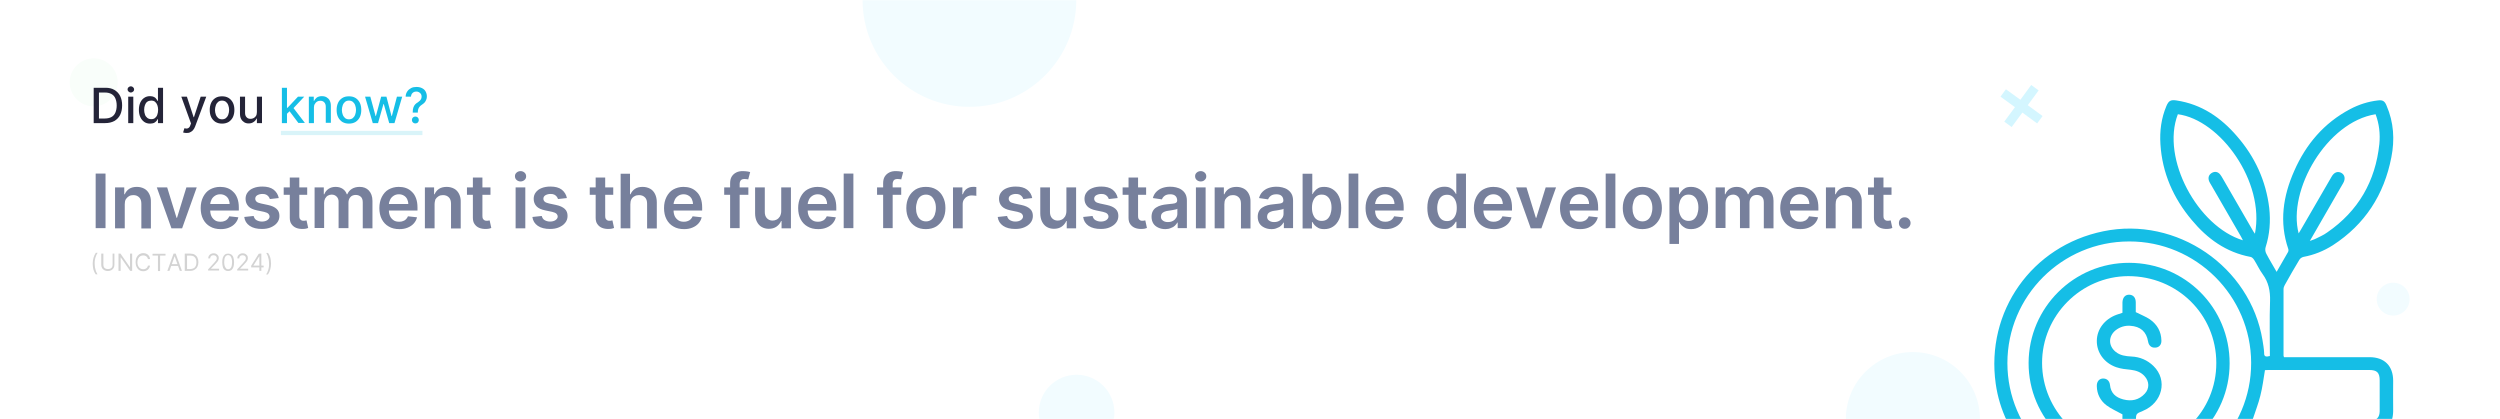 <svg width="1521" height="255" viewBox="0 0 1521 255" fill="none" xmlns="http://www.w3.org/2000/svg">
<rect x="0" y="0" width="1521" height="255" fill="#333333" stroke="none"/>
<g clip-path="url(#clip0_1_3)">
<path d="M1521 0H0V255H1521V0Z" fill="white"/>
<mask id="mask0_1_3" style="mask-type:luminance" maskUnits="userSpaceOnUse" x="0" y="0" width="1521" height="255">
<path d="M1521 0H0V255H1521V0Z" fill="white"/>
</mask>
<g mask="url(#mask0_1_3)">
<path d="M589.8 65C625.7 65 654.8 35.9 654.8 0H524.8C524.8 35.9 553.9 65 589.8 65Z" fill="#F2FCFF"/>
</g>
<mask id="mask1_1_3" style="mask-type:luminance" maskUnits="userSpaceOnUse" x="0" y="0" width="1521" height="255">
<path d="M1521 0H0V255H1521V0Z" fill="white"/>
</mask>
<g mask="url(#mask1_1_3)">
<path d="M1163.8 214.2C1141.3 214.2 1123 232.5 1123 255H1204.6C1204.6 232.5 1186.3 214.2 1163.8 214.2Z" fill="#F2FCFF"/>
</g>
<mask id="mask2_1_3" style="mask-type:luminance" maskUnits="userSpaceOnUse" x="0" y="0" width="1521" height="255">
<path d="M1521 0H0V255H1521V0Z" fill="white"/>
</mask>
<g mask="url(#mask2_1_3)">
<path d="M57 64.7C65.063 64.7 71.6 58.163 71.6 50.1C71.6 42.037 65.063 35.5 57 35.5C48.937 35.5 42.4 42.037 42.4 50.1C42.4 58.163 48.937 64.7 57 64.7Z" fill="#F9FEFA"/>
</g>
<mask id="mask3_1_3" style="mask-type:luminance" maskUnits="userSpaceOnUse" x="0" y="0" width="1521" height="255">
<path d="M1521 0H0V255H1521V0Z" fill="white"/>
</mask>
<g mask="url(#mask3_1_3)">
<path d="M1242.7 70.6L1233.7 64L1240.3 55L1235.8 51.7L1229.2 60.7L1220.4 54.3L1217.1 58.8L1225.9 65.2L1219.4 74L1223.9 77.3L1230.4 68.5L1239.4 75.1L1242.7 70.6Z" fill="#D4F6FF"/>
</g>
<mask id="mask4_1_3" style="mask-type:luminance" maskUnits="userSpaceOnUse" x="0" y="0" width="1521" height="255">
<path d="M1521 0H0V255H1521V0Z" fill="white"/>
</mask>
<g mask="url(#mask4_1_3)">
<path d="M63.9 74.9H57V53.4H64.2C66.3 53.4 68.1 53.8 69.6 54.7C71.1 55.6 72.3 56.8 73.1 58.4C73.9 60 74.3 61.9 74.3 64.1C74.3 66.3 73.9 68.3 73.1 69.9C72.3 71.5 71.1 72.7 69.6 73.6C67.9 74.5 66.1 74.9 63.9 74.9ZM60.2 72.1H63.7C65.3 72.1 66.7 71.8 67.8 71.2C68.9 70.6 69.7 69.7 70.2 68.5C70.7 67.3 71 65.9 71 64.2C71 62.5 70.7 61.1 70.2 59.9C69.7 58.7 68.9 57.8 67.8 57.2C66.7 56.6 65.4 56.3 63.9 56.3H60.2V72.1Z" fill="#242438"/>
<path d="M79.6 56.3C79.1 56.3 78.6 56.1 78.2 55.7C77.8 55.3 77.6 54.9 77.6 54.4C77.6 53.9 77.8 53.4 78.2 53.1C78.6 52.7 79.1 52.5 79.6 52.5C80.1 52.5 80.6 52.7 81 53.1C81.4 53.5 81.6 53.9 81.6 54.4C81.6 54.9 81.4 55.4 81 55.7C80.6 56.1 80.1 56.3 79.6 56.3ZM78 74.9V58.8H81.1V74.9H78Z" fill="#242438"/>
<path d="M91.3 75.2C90 75.2 88.8 74.9 87.8 74.2C86.8 73.5 86 72.6 85.4 71.3C84.8 70.1 84.5 68.6 84.5 66.8C84.5 65.1 84.8 63.6 85.4 62.3C86 61.1 86.8 60.1 87.8 59.5C88.8 58.8 90 58.5 91.3 58.5C92.3 58.5 93.1 58.7 93.7 59C94.3 59.3 94.8 59.7 95.1 60.2C95.4 60.6 95.7 61 95.9 61.4H96.1V53.4H99.2V74.9H96.1V72.4H96C95.8 72.7 95.5 73.1 95.2 73.6C94.8 74 94.4 74.4 93.7 74.8C93.1 75 92.3 75.2 91.3 75.2ZM92 72.5C92.9 72.5 93.7 72.3 94.3 71.8C94.9 71.3 95.4 70.7 95.7 69.8C96 68.9 96.2 68 96.2 66.8C96.2 65.7 96 64.7 95.7 63.9C95.4 63.1 94.9 62.4 94.3 61.9C93.7 61.4 92.9 61.2 92 61.2C91.1 61.2 90.3 61.4 89.6 61.9C88.9 62.4 88.5 63.1 88.2 63.9C87.9 64.7 87.7 65.7 87.7 66.8C87.7 67.9 87.9 68.8 88.2 69.7C88.5 70.6 89 71.2 89.6 71.7C90.2 72.2 91.1 72.5 92 72.5Z" fill="#242438"/>
<path d="M113.6 80.9C113.1 80.9 112.7 80.9 112.3 80.8C111.9 80.7 111.6 80.6 111.4 80.6L112.2 78C112.8 78.2 113.3 78.2 113.7 78.2C114.1 78.2 114.5 78 114.9 77.7C115.3 77.4 115.6 76.9 115.8 76.2L116.2 75.1L110.3 58.8H113.7L117.8 71.3H118L122.1 58.8H125.5L118.7 77C118.4 77.8 118 78.5 117.5 79.1C117 79.7 116.5 80.1 115.8 80.4C115.2 80.8 114.5 80.9 113.6 80.9Z" fill="#242438"/>
<path d="M135.1 75.2C133.6 75.2 132.3 74.9 131.1 74.2C130 73.5 129.1 72.5 128.5 71.3C127.9 70.1 127.6 68.6 127.6 66.9C127.6 65.2 127.9 63.8 128.5 62.5C129.1 61.2 130 60.3 131.1 59.6C132.2 58.9 133.5 58.6 135.1 58.6C136.7 58.6 137.9 58.9 139.1 59.6C140.2 60.3 141.1 61.3 141.7 62.5C142.3 63.7 142.6 65.2 142.6 66.9C142.6 68.6 142.3 70 141.7 71.3C141.1 72.5 140.2 73.5 139.1 74.2C137.9 74.9 136.6 75.2 135.1 75.2ZM135.1 72.6C136.1 72.6 136.9 72.3 137.5 71.8C138.1 71.3 138.6 70.6 138.9 69.7C139.2 68.8 139.4 67.9 139.4 66.9C139.4 65.9 139.2 64.9 138.9 64.1C138.6 63.2 138.1 62.5 137.5 62C136.9 61.5 136 61.2 135.1 61.2C134.1 61.2 133.3 61.5 132.7 62C132.1 62.5 131.6 63.2 131.3 64.1C131 65 130.8 65.9 130.8 66.9C130.8 67.9 131 68.9 131.3 69.7C131.6 70.6 132.1 71.2 132.7 71.8C133.3 72.3 134.1 72.6 135.1 72.6Z" fill="#242438"/>
<path d="M156.3 68.2V58.8H159.4V74.9H156.3V72.1H156.1C155.7 73 155.1 73.7 154.3 74.2C153.5 74.8 152.5 75.1 151.3 75.1C150.3 75.1 149.4 74.9 148.6 74.4C147.8 73.9 147.2 73.3 146.7 72.4C146.2 71.5 146 70.4 146 69.1V58.8H149.1V68.7C149.1 69.8 149.4 70.7 150 71.3C150.6 72 151.4 72.3 152.4 72.3C153 72.3 153.6 72.2 154.2 71.9C154.8 71.6 155.3 71.2 155.7 70.6C156.1 70 156.3 69.1 156.3 68.2Z" fill="#242438"/>
<path d="M171.5 74.9V53.4H174.6V74.9H171.5ZM174.4 69.4V65.6H174.9L181.3 58.8H185.1L177.8 66.6H177.3L174.4 69.4ZM181.6 74.9L175.8 67.2L178 65L185.5 74.8H181.6V74.9Z" fill="#15BEE6"/>
<path d="M191 65.3V74.9H187.9V58.8H190.9V61.4H191.1C191.5 60.5 192.1 59.9 192.8 59.3C193.6 58.8 194.6 58.5 195.8 58.5C196.9 58.5 197.9 58.7 198.7 59.2C199.5 59.7 200.2 60.3 200.6 61.2C201.1 62.1 201.3 63.2 201.3 64.5V74.7H198.2V65C198.2 63.8 197.9 62.9 197.3 62.3C196.7 61.6 195.9 61.3 194.8 61.3C194.1 61.3 193.4 61.5 192.9 61.8C192.4 62.1 191.9 62.6 191.6 63.2C191.2 63.7 191 64.5 191 65.3Z" fill="#15BEE6"/>
<path d="M212.3 75.2C210.8 75.2 209.5 74.9 208.3 74.2C207.2 73.5 206.3 72.5 205.7 71.3C205.1 70.1 204.8 68.6 204.8 66.9C204.8 65.2 205.1 63.8 205.7 62.5C206.3 61.2 207.2 60.3 208.3 59.6C209.4 58.9 210.7 58.6 212.3 58.6C213.9 58.6 215.1 58.9 216.3 59.6C217.4 60.3 218.3 61.3 218.9 62.5C219.5 63.7 219.8 65.2 219.8 66.9C219.8 68.6 219.5 70 218.9 71.3C218.3 72.5 217.4 73.5 216.3 74.2C215.1 74.9 213.8 75.2 212.3 75.2ZM212.3 72.6C213.3 72.6 214.1 72.3 214.7 71.8C215.3 71.3 215.8 70.6 216.1 69.7C216.4 68.8 216.6 67.9 216.6 66.9C216.6 65.9 216.4 64.9 216.1 64.1C215.8 63.2 215.3 62.5 214.7 62C214.1 61.5 213.2 61.2 212.3 61.2C211.3 61.2 210.5 61.5 209.9 62C209.3 62.5 208.8 63.2 208.5 64.1C208.2 65 208 65.9 208 66.9C208 67.9 208.2 68.9 208.5 69.7C208.8 70.6 209.3 71.2 209.9 71.8C210.5 72.3 211.3 72.6 212.3 72.6Z" fill="#15BEE6"/>
<path d="M226.8 74.9L222.1 58.8H225.3L228.5 70.6H228.7L231.9 58.8H235.1L238.2 70.6H238.4L241.5 58.8H244.7L240 74.9H236.8L233.5 63.3H233.3L230 74.9H226.8Z" fill="#15BEE6"/>
<path d="M251.1 68.5C251.1 67.2 251.2 66.2 251.5 65.4C251.8 64.6 252.1 64 252.6 63.5C253.1 63 253.6 62.6 254.3 62.2C254.7 61.9 255.1 61.6 255.4 61.3C255.7 61 256 60.6 256.2 60.2C256.4 59.8 256.5 59.3 256.5 58.8C256.5 58.2 256.4 57.6 256.1 57.2C255.8 56.7 255.4 56.4 254.9 56.1C254.4 55.8 253.9 55.7 253.3 55.7C252.8 55.7 252.2 55.8 251.8 56C251.4 56.2 250.9 56.6 250.6 57C250.3 57.4 250.1 58.1 250 58.8H246.8C246.8 57.5 247.2 56.5 247.8 55.6C248.4 54.7 249.2 54.1 250.1 53.6C251 53.1 252.1 52.9 253.3 52.9C254.6 52.9 255.7 53.1 256.7 53.6C257.7 54.1 258.4 54.7 258.9 55.6C259.4 56.5 259.7 57.5 259.7 58.6C259.7 59.4 259.6 60.1 259.3 60.7C259.1 61.3 258.7 61.9 258.3 62.4C257.8 62.9 257.3 63.3 256.7 63.7C256.1 64.1 255.6 64.5 255.3 64.9C254.9 65.3 254.7 65.8 254.5 66.3C254.3 66.8 254.2 67.5 254.2 68.3V68.5H251.1ZM252.7 75.1C252.1 75.1 251.6 74.9 251.2 74.5C250.8 74.1 250.6 73.6 250.6 73C250.6 72.4 250.8 71.9 251.2 71.5C251.6 71.1 252.1 70.9 252.7 70.9C253.3 70.9 253.8 71.1 254.2 71.5C254.6 71.9 254.8 72.4 254.8 73C254.8 73.4 254.7 73.7 254.5 74.1C254.3 74.4 254.1 74.7 253.7 74.9C253.4 75 253 75.1 252.7 75.1Z" fill="#15BEE6"/>
</g>
<mask id="mask5_1_3" style="mask-type:luminance" maskUnits="userSpaceOnUse" x="0" y="0" width="1521" height="255">
<path d="M1521 0H0V255H1521V0Z" fill="white"/>
</mask>
<g mask="url(#mask5_1_3)">
<path d="M257 79.6H170.9V82.2H257V79.6Z" fill="#D9F4F9"/>
</g>
<mask id="mask6_1_3" style="mask-type:luminance" maskUnits="userSpaceOnUse" x="0" y="0" width="1521" height="255">
<path d="M1521 0H0V255H1521V0Z" fill="white"/>
</mask>
<g mask="url(#mask6_1_3)">
<path d="M64.2 105.6V138.8H58.2V105.6H64.2Z" fill="#77809C"/>
<path d="M75.9 124.3V138.9H70V114H75.6V118.2H75.9C76.5 116.8 77.4 115.7 78.6 114.9C79.8 114.1 81.4 113.7 83.3 113.7C85 113.7 86.5 114.1 87.8 114.8C89.1 115.5 90.1 116.6 90.8 118C91.5 119.4 91.9 121.1 91.8 123.1V139H86V124C86 122.3 85.6 121 84.7 120.1C83.8 119.2 82.7 118.7 81.1 118.7C80.1 118.7 79.2 118.9 78.4 119.4C77.6 119.9 77 120.5 76.5 121.3C76.1 122 75.9 123.1 75.9 124.3Z" fill="#77809C"/>
<path d="M119.7 114L110.8 138.9H104.3L95.4 114H101.7L107.4 132.5H107.7L113.4 114H119.7Z" fill="#77809C"/>
<path d="M134.3 139.4C131.8 139.4 129.6 138.9 127.8 137.8C126 136.8 124.6 135.3 123.6 133.4C122.6 131.5 122.1 129.2 122.1 126.6C122.1 124 122.6 121.8 123.6 119.8C124.6 117.9 125.9 116.3 127.7 115.3C129.5 114.3 131.5 113.7 133.9 113.7C135.4 113.7 136.9 113.9 138.3 114.4C139.7 114.9 140.9 115.7 141.9 116.7C143 117.7 143.8 119 144.4 120.6C145 122.2 145.3 124.1 145.3 126.3V128.1H124.9V124.1H139.7C139.7 123 139.4 122 139 121.1C138.5 120.2 137.9 119.5 137 119C136.2 118.5 135.2 118.2 134 118.2C132.8 118.2 131.7 118.5 130.8 119.1C129.9 119.7 129.2 120.4 128.7 121.4C128.2 122.4 127.9 123.4 127.9 124.5V128C127.9 129.4 128.2 130.7 128.7 131.7C129.2 132.7 130 133.5 130.9 134.1C131.8 134.7 133 134.9 134.2 134.9C135.1 134.9 135.8 134.8 136.5 134.5C137.2 134.3 137.8 133.9 138.3 133.4C138.8 132.9 139.2 132.3 139.5 131.6L145 132.2C144.7 133.6 144 134.9 143 136C142 137.1 140.8 137.9 139.3 138.5C137.9 139.1 136.2 139.4 134.3 139.4Z" fill="#77809C"/>
<path d="M169.6 120.5L164.2 121.1C164 120.6 163.8 120.1 163.4 119.6C163 119.1 162.5 118.7 161.9 118.4C161.3 118.1 160.5 118 159.6 118C158.4 118 157.4 118.3 156.5 118.8C155.7 119.3 155.3 120 155.3 120.9C155.3 121.6 155.6 122.2 156.1 122.7C156.6 123.2 157.6 123.5 158.8 123.8L163 124.7C165.4 125.2 167.1 126 168.3 127.1C169.5 128.2 170 129.6 170 131.4C170 133 169.5 134.4 168.6 135.5C167.7 136.7 166.4 137.6 164.8 138.3C163.2 139 161.4 139.3 159.3 139.3C156.3 139.3 153.8 138.7 151.9 137.4C150 136.1 148.9 134.3 148.6 132L154.3 131.4C154.6 132.5 155.1 133.4 156 133.9C156.9 134.4 157.9 134.8 159.3 134.8C160.7 134.8 161.8 134.5 162.7 133.9C163.5 133.3 164 132.6 164 131.8C164 131.1 163.7 130.5 163.2 130C162.7 129.5 161.8 129.2 160.7 128.9L156.4 128C154 127.5 152.2 126.7 151.1 125.5C150 124.3 149.4 122.8 149.4 121C149.4 119.5 149.8 118.1 150.7 117C151.5 115.9 152.7 115 154.3 114.4C155.8 113.8 157.6 113.5 159.6 113.5C162.5 113.5 164.8 114.1 166.5 115.4C168.1 116.7 169.2 118.4 169.6 120.5Z" fill="#77809C"/>
<path d="M186.9 114V118.5H172.6V114H186.9ZM176.2 108H182.1V131.4C182.1 132.2 182.2 132.8 182.5 133.2C182.7 133.6 183.1 133.9 183.5 134.1C183.9 134.3 184.3 134.3 184.8 134.3C185.2 134.3 185.5 134.3 185.8 134.2C186.1 134.1 186.3 134.1 186.5 134.1L187.5 138.7C187.2 138.8 186.7 138.9 186.2 139.1C185.6 139.2 184.9 139.3 184.1 139.3C182.6 139.3 181.3 139.1 180.1 138.6C178.9 138.1 178 137.3 177.3 136.3C176.6 135.3 176.3 134 176.3 132.4V108H176.2Z" fill="#77809C"/>
<path d="M191.4 138.9V114H197V118.2H197.3C197.8 116.8 198.7 115.7 199.9 114.9C201.1 114.1 202.5 113.7 204.2 113.7C205.9 113.7 207.3 114.1 208.5 114.9C209.7 115.7 210.5 116.8 211 118.2H211.3C211.9 116.8 212.8 115.7 214.1 114.9C215.4 114.1 217 113.7 218.8 113.7C221.1 113.7 223 114.4 224.4 115.9C225.8 117.4 226.6 119.5 226.6 122.2V138.9H220.7V123.1C220.7 121.6 220.3 120.4 219.5 119.7C218.7 119 217.7 118.6 216.5 118.6C215.1 118.6 214 119 213.2 119.9C212.4 120.8 212 121.9 212 123.3V138.8H206V122.7C206 121.4 205.6 120.4 204.8 119.6C204 118.8 203 118.4 201.8 118.4C201 118.4 200.2 118.6 199.5 119C198.8 119.4 198.3 120 197.8 120.8C197.4 121.6 197.2 122.5 197.2 123.5V138.7H191.4V138.9Z" fill="#77809C"/>
<path d="M243 139.4C240.5 139.4 238.3 138.9 236.5 137.8C234.7 136.8 233.3 135.3 232.3 133.4C231.3 131.5 230.8 129.2 230.8 126.6C230.8 124 231.3 121.8 232.3 119.8C233.3 117.9 234.6 116.3 236.4 115.3C238.2 114.3 240.2 113.7 242.6 113.7C244.1 113.7 245.6 113.9 247 114.4C248.4 114.9 249.6 115.7 250.6 116.7C251.7 117.7 252.5 119 253.1 120.6C253.7 122.2 254 124.1 254 126.3V128.1H233.6V124.1H248.4C248.4 123 248.1 122 247.7 121.1C247.2 120.2 246.6 119.5 245.7 119C244.9 118.5 243.9 118.2 242.7 118.2C241.5 118.2 240.4 118.5 239.5 119.1C238.6 119.7 237.9 120.4 237.4 121.4C236.9 122.4 236.6 123.4 236.6 124.5V128C236.6 129.4 236.9 130.7 237.4 131.7C237.9 132.7 238.7 133.5 239.6 134.1C240.5 134.7 241.7 134.9 242.9 134.9C243.8 134.9 244.5 134.8 245.2 134.5C245.9 134.3 246.5 133.9 247 133.4C247.5 132.9 247.9 132.3 248.2 131.6L253.7 132.2C253.4 133.6 252.7 134.9 251.7 136C250.7 137.1 249.5 137.9 248 138.5C246.6 139.1 244.9 139.4 243 139.4Z" fill="#77809C"/>
<path d="M264.4 124.3V138.9H258.5V114H264.1V118.2H264.4C265 116.8 265.9 115.7 267.1 114.9C268.3 114.1 269.9 113.7 271.8 113.7C273.5 113.7 275 114.1 276.3 114.8C277.6 115.5 278.6 116.6 279.3 118C280 119.4 280.4 121.1 280.3 123.1V139H274.4V124C274.4 122.3 274 121 273.1 120.1C272.2 119.2 271.1 118.7 269.5 118.7C268.5 118.7 267.6 118.9 266.8 119.4C266 119.9 265.4 120.5 264.9 121.3C264.7 122 264.4 123.1 264.4 124.3Z" fill="#77809C"/>
<path d="M298.4 114V118.5H284.1V114H298.4ZM287.6 108H293.5V131.4C293.5 132.2 293.6 132.8 293.9 133.2C294.1 133.6 294.5 133.9 294.9 134.1C295.3 134.3 295.7 134.3 296.2 134.3C296.6 134.3 296.9 134.3 297.2 134.2C297.5 134.1 297.7 134.1 297.9 134.1L298.9 138.7C298.6 138.8 298.1 138.9 297.6 139.1C297 139.2 296.3 139.3 295.5 139.3C294 139.3 292.7 139.1 291.5 138.6C290.3 138.1 289.4 137.3 288.7 136.3C288 135.3 287.7 134 287.7 132.4V108H287.6Z" fill="#77809C"/>
<path d="M316.7 110.4C315.8 110.4 315 110.1 314.3 109.5C313.6 108.9 313.3 108.1 313.3 107.2C313.3 106.3 313.6 105.6 314.3 105C315 104.4 315.8 104.1 316.7 104.1C317.6 104.1 318.4 104.4 319.1 105C319.8 105.6 320.1 106.4 320.1 107.3C320.1 108.2 319.8 108.9 319.1 109.5C318.4 110.1 317.6 110.4 316.7 110.4ZM313.7 138.9V114H319.6V138.9H313.7Z" fill="#77809C"/>
<path d="M344.9 120.5L339.5 121.1C339.3 120.6 339.1 120.1 338.7 119.6C338.3 119.1 337.8 118.7 337.2 118.4C336.6 118.1 335.8 118 334.9 118C333.7 118 332.7 118.3 331.8 118.8C331 119.3 330.6 120 330.6 120.9C330.6 121.6 330.9 122.2 331.4 122.7C331.9 123.2 332.9 123.5 334.1 123.8L338.3 124.7C340.7 125.2 342.4 126 343.6 127.1C344.8 128.2 345.3 129.6 345.3 131.4C345.3 133 344.8 134.4 343.9 135.5C343 136.7 341.7 137.6 340.1 138.3C338.5 139 336.7 139.3 334.6 139.3C331.6 139.3 329.1 138.7 327.2 137.4C325.3 136.1 324.2 134.3 323.9 132L329.6 131.4C329.9 132.5 330.4 133.4 331.3 133.9C332.2 134.4 333.2 134.8 334.6 134.8C336 134.8 337.1 134.5 338 133.9C338.8 133.3 339.3 132.6 339.3 131.8C339.3 131.1 339 130.5 338.5 130C338 129.5 337.1 129.2 336 128.9L331.7 128C329.3 127.5 327.5 126.7 326.4 125.5C325.3 124.3 324.7 122.8 324.7 121C324.7 119.5 325.1 118.1 326 117C326.8 115.9 328 115 329.6 114.4C331.1 113.8 332.9 113.5 334.9 113.5C337.8 113.5 340.1 114.1 341.8 115.4C343.4 116.7 344.5 118.4 344.9 120.5Z" fill="#77809C"/>
<path d="M373.1 114V118.5H358.8V114H373.1ZM362.3 108H368.2V131.4C368.2 132.2 368.3 132.8 368.6 133.2C368.8 133.6 369.2 133.9 369.6 134.1C370 134.3 370.4 134.3 370.9 134.3C371.3 134.3 371.6 134.3 371.9 134.2C372.2 134.1 372.4 134.1 372.6 134.1L373.6 138.7C373.3 138.8 372.8 138.9 372.3 139.1C371.7 139.2 371 139.3 370.2 139.3C368.7 139.3 367.4 139.1 366.2 138.6C365 138.1 364.1 137.3 363.4 136.3C362.7 135.3 362.4 134 362.4 132.4V108H362.3Z" fill="#77809C"/>
<path d="M383.5 124.3V138.9H377.6V105.7H383.3V118.2H383.6C384.2 116.8 385.1 115.7 386.3 114.9C387.5 114.1 389.1 113.7 391 113.7C392.7 113.7 394.2 114.1 395.5 114.8C396.8 115.5 397.8 116.6 398.5 118C399.2 119.4 399.6 121.1 399.6 123.1V139H393.7V124C393.7 122.3 393.3 121 392.4 120.1C391.5 119.2 390.3 118.7 388.8 118.7C387.8 118.7 386.8 118.9 386 119.4C385.2 119.8 384.5 120.5 384.1 121.3C383.7 122 383.5 123.1 383.5 124.3Z" fill="#77809C"/>
<path d="M416.2 139.4C413.7 139.4 411.5 138.9 409.7 137.8C407.9 136.8 406.5 135.3 405.5 133.4C404.5 131.5 404 129.2 404 126.6C404 124 404.5 121.8 405.5 119.8C406.5 117.9 407.8 116.3 409.6 115.3C411.4 114.3 413.4 113.7 415.8 113.7C417.3 113.7 418.8 113.9 420.2 114.4C421.6 114.9 422.8 115.7 423.8 116.7C424.9 117.7 425.7 119 426.3 120.6C426.9 122.2 427.2 124.1 427.2 126.3V128.1H406.8V124.1H421.6C421.6 123 421.3 122 420.9 121.1C420.4 120.2 419.8 119.5 418.9 119C418.1 118.5 417.1 118.2 415.9 118.2C414.7 118.2 413.6 118.5 412.7 119.1C411.8 119.7 411.1 120.4 410.6 121.4C410.1 122.4 409.8 123.4 409.8 124.5V128C409.8 129.4 410.1 130.7 410.6 131.7C411.1 132.7 411.9 133.5 412.8 134.1C413.7 134.7 414.9 134.9 416.1 134.9C417 134.9 417.7 134.8 418.4 134.5C419.1 134.3 419.7 133.9 420.2 133.4C420.7 132.9 421.1 132.3 421.4 131.6L426.9 132.2C426.6 133.6 425.9 134.9 424.9 136C423.9 137.1 422.7 137.9 421.2 138.5C419.8 139.1 418.1 139.4 416.2 139.4Z" fill="#77809C"/>
<path d="M455.3 114V118.5H440.6V114H455.3ZM444.2 138.9V111.6C444.2 109.9 444.5 108.5 445.2 107.4C445.9 106.3 446.8 105.5 448 104.9C449.2 104.3 450.5 104.1 451.9 104.1C452.9 104.1 453.8 104.2 454.6 104.3C455.4 104.4 456 104.6 456.4 104.7L455.2 109.2C455 109.1 454.6 109 454.3 109C454 109 453.5 108.9 453 108.9C451.9 108.9 451.1 109.2 450.7 109.7C450.3 110.2 450 111 450 111.9V138.8H444.2V138.9Z" fill="#77809C"/>
<path d="M475.3 128.4V114H481.2V138.9H475.5V134.5H475.2C474.6 135.9 473.7 137 472.4 137.9C471.1 138.8 469.5 139.2 467.7 139.2C466.1 139.2 464.6 138.8 463.4 138.1C462.2 137.4 461.2 136.3 460.5 134.9C459.8 133.5 459.4 131.8 459.4 129.8V114H465.3V129C465.3 130.6 465.7 131.8 466.6 132.8C467.5 133.7 468.6 134.2 470 134.2C470.9 134.2 471.7 134 472.5 133.6C473.3 133.2 474 132.5 474.5 131.7C475 130.7 475.3 129.7 475.3 128.4Z" fill="#77809C"/>
<path d="M497.8 139.4C495.3 139.4 493.1 138.9 491.3 137.8C489.5 136.8 488.1 135.3 487.1 133.4C486.1 131.5 485.6 129.2 485.6 126.6C485.6 124 486.1 121.8 487.1 119.8C488.1 117.9 489.4 116.3 491.2 115.3C493 114.3 495 113.7 497.4 113.7C498.9 113.7 500.4 113.9 501.8 114.4C503.2 114.9 504.4 115.7 505.4 116.7C506.5 117.7 507.3 119 507.9 120.6C508.5 122.2 508.8 124.1 508.8 126.3V128.1H488.4V124.1H503.2C503.2 123 502.9 122 502.5 121.1C502 120.2 501.4 119.5 500.5 119C499.7 118.5 498.7 118.2 497.5 118.2C496.3 118.2 495.2 118.5 494.3 119.1C493.4 119.7 492.7 120.4 492.2 121.4C491.7 122.4 491.4 123.4 491.4 124.5V128C491.4 129.4 491.7 130.7 492.2 131.7C492.7 132.7 493.5 133.5 494.4 134.1C495.3 134.7 496.5 134.9 497.7 134.9C498.6 134.9 499.3 134.8 500 134.5C500.7 134.3 501.3 133.9 501.8 133.4C502.3 132.9 502.7 132.3 503 131.6L508.5 132.2C508.2 133.6 507.5 134.9 506.5 136C505.5 137.1 504.3 137.9 502.8 138.5C501.4 139.1 499.7 139.4 497.8 139.4Z" fill="#77809C"/>
<path d="M519.2 105.6V138.8H513.3V105.6H519.2Z" fill="#77809C"/>
<path d="M548.3 114V118.5H533.6V114H548.3ZM537.3 138.9V111.6C537.3 109.9 537.6 108.5 538.3 107.4C539 106.3 539.9 105.5 541.1 104.9C542.3 104.3 543.6 104.1 545 104.1C546 104.1 546.9 104.2 547.7 104.3C548.5 104.4 549.1 104.6 549.5 104.7L548.3 109.2C548.1 109.1 547.7 109 547.4 109C547.1 109 546.6 108.9 546.1 108.9C545 108.9 544.2 109.2 543.8 109.7C543.4 110.2 543.1 111 543.1 111.9V138.8H537.3V138.9Z" fill="#77809C"/>
<path d="M563.3 139.4C560.9 139.4 558.8 138.9 557 137.8C555.2 136.7 553.8 135.2 552.9 133.3C551.9 131.4 551.4 129.1 551.4 126.6C551.4 124 551.9 121.8 552.9 119.8C553.9 117.9 555.3 116.4 557 115.3C558.8 114.2 560.9 113.7 563.3 113.7C565.7 113.7 567.8 114.2 569.6 115.3C571.4 116.4 572.8 117.9 573.7 119.8C574.7 121.7 575.2 124 575.2 126.6C575.2 129.2 574.7 131.4 573.7 133.3C572.7 135.2 571.3 136.7 569.6 137.8C567.9 138.8 565.8 139.4 563.3 139.4ZM563.4 134.7C564.7 134.7 565.8 134.3 566.7 133.6C567.6 132.9 568.2 131.9 568.7 130.7C569.1 129.5 569.4 128.1 569.4 126.6C569.4 125.1 569.2 123.7 568.7 122.5C568.2 121.3 567.6 120.3 566.7 119.5C565.8 118.8 564.7 118.4 563.4 118.4C562 118.4 560.9 118.8 560 119.5C559.1 120.2 558.4 121.2 558 122.5C557.6 123.8 557.3 125.1 557.3 126.6C557.3 128.1 557.5 129.5 558 130.7C558.4 131.9 559.1 132.9 560 133.6C560.9 134.3 562 134.7 563.4 134.7Z" fill="#77809C"/>
<path d="M579.8 138.9V114H585.5V118.2H585.8C586.3 116.8 587 115.7 588.1 114.9C589.2 114.1 590.5 113.7 591.9 113.7C592.2 113.7 592.6 113.7 593 113.7C593.4 113.7 593.7 113.8 594 113.8V119.2C593.8 119.1 593.4 119 592.8 119C592.2 119 591.7 118.9 591.3 118.9C590.2 118.9 589.3 119.1 588.4 119.6C587.5 120.1 586.9 120.7 586.4 121.5C585.9 122.3 585.7 123.2 585.7 124.3V138.9H579.8Z" fill="#77809C"/>
<path d="M628 120.5L622.6 121.1C622.4 120.6 622.2 120.1 621.8 119.6C621.4 119.1 620.9 118.7 620.3 118.4C619.7 118.1 618.9 118 618 118C616.8 118 615.8 118.3 614.9 118.8C614.1 119.3 613.7 120 613.7 120.9C613.7 121.6 614 122.2 614.5 122.7C615 123.2 616 123.5 617.2 123.8L621.4 124.7C623.8 125.2 625.5 126 626.7 127.1C627.9 128.2 628.4 129.6 628.4 131.4C628.4 133 627.9 134.4 627 135.5C626.1 136.7 624.8 137.6 623.2 138.3C621.6 139 619.8 139.3 617.7 139.3C614.7 139.3 612.2 138.7 610.3 137.4C608.4 136.1 607.3 134.3 607 132L612.7 131.4C613 132.5 613.5 133.4 614.4 133.9C615.3 134.4 616.3 134.8 617.7 134.8C619.1 134.8 620.2 134.5 621.1 133.9C621.9 133.3 622.4 132.6 622.4 131.8C622.4 131.1 622.1 130.5 621.6 130C621.1 129.5 620.2 129.2 619.1 128.9L614.8 128C612.4 127.5 610.6 126.7 609.5 125.5C608.4 124.3 607.8 122.8 607.8 121C607.8 119.5 608.2 118.1 609.1 117C609.9 115.9 611.1 115 612.7 114.4C614.2 113.8 616 113.5 618 113.5C620.9 113.5 623.2 114.1 624.9 115.4C626.6 116.7 627.6 118.4 628 120.5Z" fill="#77809C"/>
<path d="M648.8 128.4V114H654.7V138.9H649V134.5H648.7C648.1 135.9 647.2 137 645.9 137.9C644.6 138.8 643 139.2 641.2 139.2C639.6 139.2 638.1 138.8 636.9 138.1C635.7 137.4 634.7 136.3 634 134.9C633.3 133.5 632.9 131.8 632.9 129.8V114H638.8V129C638.8 130.6 639.2 131.8 640.1 132.8C641 133.7 642.1 134.2 643.5 134.2C644.4 134.2 645.2 134 646 133.6C646.8 133.2 647.5 132.5 648 131.7C648.5 130.7 648.8 129.7 648.8 128.4Z" fill="#77809C"/>
<path d="M680 120.5L674.6 121.1C674.4 120.6 674.2 120.1 673.8 119.6C673.4 119.1 672.9 118.7 672.3 118.4C671.7 118.1 670.9 118 670 118C668.8 118 667.8 118.3 666.9 118.8C666.1 119.3 665.7 120 665.7 120.9C665.7 121.6 666 122.2 666.5 122.7C667 123.2 668 123.5 669.2 123.8L673.4 124.7C675.8 125.2 677.5 126 678.7 127.1C679.9 128.2 680.4 129.6 680.4 131.4C680.4 133 679.9 134.4 679 135.5C678.1 136.7 676.8 137.6 675.2 138.3C673.6 139 671.8 139.3 669.7 139.3C666.7 139.3 664.2 138.7 662.3 137.4C660.4 136.1 659.3 134.3 659 132L664.7 131.4C665 132.5 665.5 133.4 666.4 133.9C667.3 134.4 668.3 134.8 669.7 134.8C671.1 134.8 672.2 134.5 673.1 133.9C673.9 133.3 674.4 132.6 674.4 131.8C674.4 131.1 674.1 130.5 673.6 130C673.1 129.5 672.2 129.2 671.1 128.9L666.8 128C664.4 127.5 662.6 126.7 661.5 125.5C660.4 124.3 659.8 122.8 659.8 121C659.8 119.5 660.2 118.1 661.1 117C661.9 115.9 663.1 115 664.7 114.4C666.2 113.8 668 113.5 670 113.5C672.9 113.5 675.2 114.1 676.9 115.4C678.5 116.7 679.6 118.4 680 120.5Z" fill="#77809C"/>
<path d="M697.3 114V118.5H683V114H697.3ZM686.5 108H692.4V131.4C692.4 132.2 692.5 132.8 692.8 133.2C693 133.6 693.4 133.9 693.8 134.1C694.2 134.3 694.6 134.3 695.1 134.3C695.5 134.3 695.8 134.3 696.1 134.2C696.4 134.1 696.6 134.1 696.8 134.1L697.8 138.7C697.5 138.8 697 138.9 696.5 139.1C695.9 139.2 695.2 139.3 694.4 139.3C692.9 139.3 691.6 139.1 690.4 138.6C689.2 138.1 688.3 137.3 687.6 136.3C686.9 135.3 686.6 134 686.6 132.4V108H686.5Z" fill="#77809C"/>
<path d="M709 139.4C707.4 139.4 706 139.1 704.7 138.5C703.4 137.9 702.4 137.1 701.7 136C701 134.9 700.6 133.5 700.6 131.9C700.6 130.5 700.9 129.3 701.4 128.4C701.9 127.5 702.6 126.7 703.5 126.2C704.4 125.6 705.4 125.2 706.5 124.9C707.6 124.6 708.8 124.4 710 124.3C711.5 124.1 712.6 124 713.6 123.9C714.6 123.8 715.2 123.6 715.6 123.3C716 123 716.2 122.6 716.2 122.1V122C716.2 120.8 715.8 119.8 715.1 119.2C714.4 118.5 713.3 118.2 712 118.2C710.6 118.2 709.4 118.5 708.6 119.1C707.8 119.7 707.2 120.5 706.9 121.3L701.4 120.5C701.8 119 702.5 117.7 703.5 116.7C704.5 115.7 705.7 114.9 707.1 114.4C708.5 113.9 710.1 113.6 711.9 113.6C713.1 113.6 714.3 113.7 715.5 114C716.7 114.3 717.8 114.7 718.8 115.4C719.8 116.1 720.6 116.9 721.2 118C721.8 119.1 722.1 120.5 722.1 122.1V138.8H716.5V135.4H716.3C715.9 136.1 715.4 136.7 714.8 137.3C714.2 137.9 713.4 138.4 712.4 138.7C711.4 139.2 710.2 139.4 709 139.4ZM710.5 135.1C711.7 135.1 712.7 134.9 713.6 134.4C714.5 133.9 715.1 133.3 715.6 132.5C716.1 131.7 716.3 130.9 716.3 130V127C716.1 127.2 715.8 127.3 715.4 127.4C715 127.5 714.5 127.6 713.9 127.7C713.4 127.8 712.8 127.9 712.3 128C711.8 128.1 711.3 128.1 710.9 128.2C710 128.3 709.2 128.5 708.5 128.8C707.8 129.1 707.3 129.4 706.9 129.9C706.5 130.4 706.3 131 706.3 131.8C706.3 132.9 706.7 133.7 707.5 134.2C708.2 134.8 709.3 135.1 710.5 135.1Z" fill="#77809C"/>
<path d="M730.5 110.4C729.6 110.4 728.8 110.1 728.1 109.5C727.4 108.9 727.1 108.1 727.1 107.2C727.1 106.3 727.4 105.6 728.1 105C728.8 104.4 729.6 104.1 730.5 104.1C731.4 104.1 732.2 104.4 732.9 105C733.6 105.6 733.9 106.4 733.9 107.3C733.9 108.2 733.6 108.9 732.9 109.5C732.3 110.1 731.5 110.4 730.5 110.4ZM727.6 138.9V114H733.5V138.9H727.6Z" fill="#77809C"/>
<path d="M744.9 124.3V138.9H739V114H744.6V118.2H744.9C745.5 116.8 746.4 115.7 747.6 114.9C748.8 114.1 750.4 113.7 752.3 113.7C754 113.7 755.5 114.1 756.8 114.8C758.1 115.5 759.1 116.6 759.8 118C760.5 119.4 760.9 121.1 760.8 123.1V139H755V124C755 122.3 754.6 121 753.7 120.1C752.8 119.2 751.7 118.7 750.1 118.7C749.1 118.7 748.2 118.9 747.4 119.4C746.6 119.9 746 120.5 745.5 121.3C745.1 122 744.9 123.1 744.9 124.3Z" fill="#77809C"/>
<path d="M773.6 139.4C772 139.4 770.6 139.1 769.3 138.5C768 137.9 767 137.1 766.3 136C765.6 134.9 765.2 133.5 765.2 131.9C765.2 130.5 765.5 129.3 766 128.4C766.5 127.5 767.2 126.7 768.1 126.2C769 125.6 770 125.2 771.1 124.9C772.2 124.6 773.4 124.4 774.6 124.3C776.1 124.1 777.2 124 778.2 123.9C779.2 123.8 779.8 123.6 780.2 123.3C780.6 123 780.8 122.6 780.8 122.1V122C780.8 120.8 780.4 119.8 779.7 119.2C779 118.5 777.9 118.2 776.6 118.2C775.2 118.2 774 118.5 773.2 119.1C772.4 119.7 771.8 120.5 771.5 121.3L766 120.5C766.4 119 767.1 117.7 768.1 116.7C769.1 115.7 770.3 114.9 771.7 114.4C773.1 113.9 774.7 113.6 776.5 113.6C777.7 113.6 778.9 113.7 780.1 114C781.3 114.3 782.4 114.7 783.4 115.4C784.4 116.1 785.2 116.9 785.8 118C786.4 119.1 786.7 120.5 786.7 122.1V138.8H781.1V135.4H780.9C780.5 136.1 780 136.7 779.4 137.3C778.8 137.9 778 138.4 777 138.7C776 139.2 774.9 139.4 773.6 139.4ZM775.1 135.1C776.3 135.1 777.3 134.9 778.2 134.4C779.1 133.9 779.7 133.3 780.2 132.5C780.7 131.7 780.9 130.9 780.9 130V127C780.7 127.2 780.4 127.3 780 127.4C779.6 127.5 779.1 127.6 778.5 127.7C778 127.8 777.4 127.9 776.9 128C776.4 128.1 775.9 128.1 775.5 128.2C774.6 128.3 773.8 128.5 773.1 128.8C772.4 129.1 771.9 129.4 771.5 129.9C771.1 130.4 770.9 131 770.9 131.8C770.9 132.9 771.3 133.7 772.1 134.2C772.9 134.8 773.9 135.1 775.1 135.1Z" fill="#77809C"/>
<path d="M792.5 138.9V105.7H798.4V118.1H798.6C798.9 117.5 799.3 116.8 799.9 116.2C800.5 115.5 801.2 114.9 802.1 114.4C803 113.9 804.2 113.7 805.7 113.7C807.6 113.7 809.4 114.2 810.9 115.2C812.4 116.2 813.7 117.6 814.6 119.5C815.5 121.4 816 123.7 816 126.5C816 129.2 815.6 131.6 814.7 133.5C813.8 135.4 812.6 136.9 811 137.9C809.5 138.9 807.7 139.4 805.7 139.4C804.3 139.4 803.1 139.2 802.1 138.7C801.2 138.2 800.4 137.6 799.8 137C799.2 136.3 798.8 135.7 798.5 135.1H798.2V139H792.5V138.9ZM798.2 126.4C798.2 128 798.4 129.4 798.9 130.6C799.4 131.8 800 132.8 800.9 133.4C801.8 134.1 802.8 134.4 804.1 134.4C805.4 134.4 806.5 134.1 807.4 133.4C808.3 132.7 808.9 131.7 809.4 130.5C809.8 129.3 810.1 127.9 810.1 126.3C810.1 124.8 809.9 123.4 809.4 122.2C809 121 808.3 120.1 807.4 119.4C806.5 118.7 805.4 118.4 804.1 118.4C802.8 118.4 801.8 118.7 800.9 119.4C800 120.1 799.4 121 798.9 122.2C798.4 123.4 798.2 124.8 798.2 126.4Z" fill="#77809C"/>
<path d="M826.4 105.6V138.8H820.5V105.6H826.4Z" fill="#77809C"/>
<path d="M843 139.4C840.5 139.4 838.3 138.9 836.5 137.8C834.7 136.8 833.3 135.3 832.3 133.4C831.3 131.5 830.8 129.2 830.8 126.6C830.8 124 831.3 121.8 832.3 119.8C833.3 117.9 834.6 116.3 836.4 115.3C838.2 114.3 840.2 113.7 842.6 113.7C844.1 113.7 845.6 113.9 847 114.4C848.4 114.9 849.6 115.7 850.6 116.7C851.7 117.7 852.5 119 853.1 120.6C853.7 122.2 854 124.1 854 126.3V128.1H833.6V124.1H848.4C848.4 123 848.1 122 847.7 121.1C847.2 120.2 846.6 119.5 845.7 119C844.9 118.5 843.9 118.2 842.7 118.2C841.5 118.2 840.4 118.5 839.5 119.1C838.6 119.7 837.9 120.4 837.4 121.4C836.9 122.4 836.6 123.4 836.6 124.5V128C836.6 129.4 836.9 130.7 837.4 131.7C837.9 132.7 838.7 133.5 839.6 134.1C840.5 134.7 841.7 134.9 842.9 134.9C843.8 134.9 844.5 134.8 845.2 134.5C845.9 134.3 846.5 133.9 847 133.4C847.5 132.9 847.9 132.3 848.2 131.6L853.7 132.2C853.4 133.6 852.7 134.9 851.7 136C850.7 137.1 849.5 137.9 848 138.5C846.7 139.1 845 139.4 843 139.4Z" fill="#77809C"/>
<path d="M878.7 139.3C876.7 139.3 875 138.8 873.4 137.8C871.9 136.8 870.6 135.3 869.7 133.4C868.8 131.5 868.4 129.2 868.4 126.4C868.4 123.6 868.9 121.3 869.8 119.4C870.7 117.5 871.9 116 873.5 115.1C875.1 114.1 876.8 113.6 878.7 113.6C880.2 113.6 881.4 113.8 882.3 114.3C883.2 114.8 884 115.4 884.5 116.1C885.1 116.8 885.5 117.4 885.8 118H886V105.6H891.9V138.8H886.1V134.9H885.7C885.4 135.5 885 136.1 884.4 136.8C883.8 137.5 883.1 138.1 882.1 138.5C881.3 139.1 880.2 139.3 878.7 139.3ZM880.4 134.5C881.6 134.5 882.7 134.2 883.6 133.5C884.5 132.8 885.1 131.9 885.6 130.7C886.1 129.5 886.3 128.1 886.3 126.5C886.3 124.9 886.1 123.5 885.6 122.3C885.1 121.1 884.5 120.2 883.6 119.5C882.7 118.8 881.7 118.5 880.4 118.5C879.1 118.5 878 118.8 877.1 119.5C876.2 120.2 875.6 121.1 875.1 122.3C874.7 123.5 874.4 124.9 874.4 126.4C874.4 128 874.6 129.3 875.1 130.6C875.5 131.8 876.2 132.8 877.1 133.5C878 134.2 879.1 134.5 880.4 134.5Z" fill="#77809C"/>
<path d="M908.9 139.4C906.4 139.4 904.2 138.9 902.4 137.8C900.6 136.8 899.2 135.3 898.2 133.4C897.2 131.5 896.7 129.2 896.7 126.6C896.7 124 897.2 121.8 898.2 119.8C899.2 117.9 900.5 116.3 902.3 115.3C904.1 114.3 906.1 113.7 908.5 113.7C910 113.7 911.5 113.9 912.9 114.4C914.3 114.9 915.5 115.7 916.5 116.7C917.6 117.7 918.4 119 919 120.6C919.6 122.2 919.9 124.1 919.9 126.3V128.1H899.5V124.1H914.3C914.3 123 914 122 913.6 121.1C913.1 120.2 912.5 119.5 911.6 119C910.8 118.5 909.8 118.2 908.6 118.2C907.4 118.2 906.3 118.5 905.4 119.1C904.5 119.7 903.8 120.4 903.3 121.4C902.8 122.4 902.5 123.4 902.5 124.5V128C902.5 129.4 902.8 130.7 903.3 131.7C903.8 132.7 904.6 133.5 905.5 134.1C906.4 134.7 907.6 134.9 908.8 134.9C909.7 134.9 910.4 134.8 911.1 134.5C911.8 134.3 912.4 133.9 912.9 133.4C913.4 132.9 913.8 132.3 914.1 131.6L919.6 132.2C919.3 133.6 918.6 134.9 917.6 136C916.6 137.1 915.4 137.9 913.9 138.5C912.5 139.1 910.8 139.4 908.9 139.4Z" fill="#77809C"/>
<path d="M946.7 114L937.8 138.9H931.3L922.4 114H928.7L934.4 132.5H934.7L940.4 114H946.7Z" fill="#77809C"/>
<path d="M961.3 139.4C958.8 139.4 956.6 138.9 954.8 137.8C953 136.8 951.6 135.3 950.6 133.4C949.6 131.5 949.1 129.2 949.1 126.6C949.1 124 949.6 121.8 950.6 119.8C951.6 117.9 952.9 116.3 954.7 115.3C956.5 114.3 958.5 113.7 960.9 113.7C962.4 113.7 963.9 113.9 965.3 114.4C966.7 114.9 967.9 115.7 968.9 116.7C970 117.7 970.8 119 971.4 120.6C972 122.2 972.3 124.1 972.3 126.3V128.1H952V124.1H966.8C966.8 123 966.5 122 966.1 121.1C965.6 120.2 965 119.5 964.1 119C963.3 118.5 962.3 118.2 961.1 118.2C959.9 118.2 958.8 118.5 957.9 119.1C957 119.7 956.3 120.4 955.8 121.4C955.3 122.4 955 123.4 955 124.5V128C955 129.4 955.3 130.7 955.8 131.7C956.3 132.7 957.1 133.5 958 134.1C958.9 134.7 960.1 134.9 961.3 134.9C962.2 134.9 962.9 134.8 963.6 134.5C964.3 134.3 964.9 133.9 965.4 133.4C965.9 132.9 966.3 132.3 966.6 131.6L972.1 132.2C971.8 133.6 971.1 134.9 970.1 136C969.1 137.1 967.9 137.9 966.4 138.5C965 139.1 963.3 139.4 961.3 139.4Z" fill="#77809C"/>
<path d="M982.8 105.6V138.8H976.9V105.6H982.8Z" fill="#77809C"/>
<path d="M999.2 139.4C996.8 139.4 994.7 138.9 992.9 137.8C991.1 136.7 989.7 135.2 988.8 133.3C987.8 131.4 987.3 129.1 987.3 126.6C987.3 124 987.8 121.8 988.8 119.8C989.8 117.9 991.2 116.4 992.9 115.3C994.7 114.2 996.8 113.7 999.2 113.7C1001.6 113.7 1003.7 114.2 1005.5 115.3C1007.3 116.4 1008.7 117.9 1009.6 119.8C1010.6 121.7 1011.1 124 1011.1 126.6C1011.1 129.2 1010.6 131.4 1009.6 133.3C1008.6 135.2 1007.2 136.7 1005.5 137.8C1003.8 138.8 1001.7 139.4 999.2 139.4ZM999.3 134.7C1000.6 134.7 1001.7 134.3 1002.6 133.6C1003.5 132.9 1004.1 131.9 1004.6 130.7C1005 129.5 1005.3 128.1 1005.3 126.6C1005.3 125.1 1005.1 123.7 1004.6 122.5C1004.1 121.3 1003.5 120.3 1002.6 119.5C1001.7 118.8 1000.6 118.4 999.3 118.4C997.9 118.4 996.8 118.8 995.9 119.5C995 120.2 994.3 121.2 993.9 122.5C993.5 123.8 993.2 125.1 993.2 126.6C993.2 128.1 993.4 129.5 993.9 130.7C994.3 131.9 995 132.9 995.9 133.6C996.8 134.3 997.9 134.7 999.3 134.7Z" fill="#77809C"/>
<path d="M1015.7 148.2V114H1021.5V118.1H1021.8C1022.1 117.5 1022.5 116.8 1023.1 116.2C1023.7 115.5 1024.4 114.9 1025.3 114.4C1026.2 113.9 1027.4 113.7 1028.9 113.7C1030.8 113.7 1032.6 114.2 1034.1 115.2C1035.6 116.2 1036.9 117.6 1037.8 119.5C1038.7 121.4 1039.2 123.7 1039.2 126.5C1039.2 129.2 1038.8 131.6 1037.9 133.5C1037 135.4 1035.8 136.9 1034.2 137.9C1032.6 138.9 1030.9 139.4 1028.9 139.4C1027.5 139.4 1026.3 139.2 1025.3 138.7C1024.4 138.2 1023.6 137.6 1023 137C1022.4 136.3 1022 135.7 1021.7 135.1H1021.5V148.4H1015.7V148.2ZM1021.4 126.4C1021.4 128 1021.6 129.4 1022.1 130.6C1022.6 131.8 1023.2 132.8 1024.1 133.4C1025 134 1026 134.4 1027.3 134.4C1028.6 134.4 1029.7 134.1 1030.6 133.4C1031.5 132.7 1032.1 131.7 1032.6 130.5C1033 129.3 1033.3 127.9 1033.3 126.3C1033.3 124.8 1033.1 123.4 1032.6 122.2C1032.2 121 1031.5 120.1 1030.6 119.4C1029.7 118.7 1028.6 118.4 1027.3 118.4C1026 118.4 1025 118.7 1024.1 119.4C1023.2 120.1 1022.6 121 1022.1 122.2C1021.7 123.4 1021.4 124.8 1021.4 126.4Z" fill="#77809C"/>
<path d="M1043.8 138.9V114H1049.4V118.2H1049.7C1050.2 116.8 1051.1 115.7 1052.3 114.9C1053.5 114.1 1054.9 113.7 1056.6 113.7C1058.3 113.7 1059.7 114.1 1060.9 114.9C1062.1 115.7 1062.9 116.8 1063.4 118.2H1063.7C1064.3 116.8 1065.2 115.7 1066.5 114.9C1067.8 114.1 1069.4 113.7 1071.2 113.7C1073.5 113.7 1075.4 114.4 1076.8 115.9C1078.2 117.4 1079 119.5 1079 122.2V138.9H1073.1V123.1C1073.1 121.6 1072.7 120.4 1071.9 119.7C1071.1 119 1070.1 118.6 1068.9 118.6C1067.5 118.6 1066.4 119 1065.6 119.9C1064.8 120.8 1064.4 121.9 1064.4 123.3V138.8H1058.6V122.7C1058.6 121.4 1058.2 120.4 1057.4 119.6C1056.6 118.8 1055.6 118.4 1054.4 118.4C1053.6 118.4 1052.8 118.6 1052.1 119C1051.4 119.4 1050.9 120 1050.4 120.8C1050 121.6 1049.8 122.5 1049.8 123.5V138.7H1043.8V138.9Z" fill="#77809C"/>
<path d="M1095.3 139.4C1092.8 139.4 1090.6 138.9 1088.8 137.8C1087 136.8 1085.6 135.3 1084.6 133.4C1083.6 131.5 1083.1 129.2 1083.1 126.6C1083.1 124 1083.6 121.8 1084.6 119.8C1085.6 117.9 1086.9 116.3 1088.7 115.3C1090.5 114.3 1092.5 113.7 1094.9 113.7C1096.4 113.7 1097.9 113.9 1099.3 114.4C1100.7 114.9 1101.9 115.7 1102.9 116.7C1104 117.7 1104.8 119 1105.4 120.6C1106 122.2 1106.3 124.1 1106.3 126.3V128.1H1086V124.1H1100.8C1100.8 123 1100.5 122 1100.1 121.1C1099.6 120.2 1099 119.5 1098.1 119C1097.3 118.5 1096.3 118.2 1095.1 118.2C1093.9 118.2 1092.8 118.5 1091.9 119.1C1091 119.7 1090.3 120.4 1089.8 121.4C1089.3 122.4 1089 123.4 1089 124.5V128C1089 129.4 1089.3 130.7 1089.8 131.7C1090.3 132.7 1091.1 133.5 1092 134.1C1092.9 134.7 1094.1 134.9 1095.3 134.9C1096.2 134.9 1096.9 134.8 1097.6 134.5C1098.3 134.3 1098.9 133.9 1099.4 133.4C1099.9 132.9 1100.3 132.3 1100.6 131.6L1106.1 132.2C1105.8 133.6 1105.1 134.9 1104.1 136C1103.1 137.1 1101.9 137.9 1100.4 138.5C1099 139.1 1097.3 139.4 1095.3 139.4Z" fill="#77809C"/>
<path d="M1116.8 124.3V138.9H1110.9V114H1116.5V118.2H1116.8C1117.4 116.8 1118.3 115.7 1119.5 114.9C1120.7 114.1 1122.3 113.7 1124.2 113.7C1125.9 113.7 1127.4 114.1 1128.7 114.8C1130 115.5 1131 116.6 1131.7 118C1132.4 119.4 1132.8 121.1 1132.7 123.1V139H1126.8V124C1126.8 122.3 1126.4 121 1125.5 120.1C1124.6 119.2 1123.5 118.7 1121.9 118.7C1120.9 118.7 1120 118.9 1119.2 119.4C1118.4 119.9 1117.8 120.5 1117.3 121.3C1117 122 1116.8 123.1 1116.8 124.3Z" fill="#77809C"/>
<path d="M1150.8 114V118.5H1136.5V114H1150.8ZM1140 108H1145.9V131.4C1145.9 132.2 1146 132.8 1146.3 133.2C1146.5 133.6 1146.9 133.9 1147.3 134.1C1147.7 134.3 1148.1 134.3 1148.6 134.3C1149 134.3 1149.3 134.3 1149.6 134.2C1149.9 134.1 1150.1 134.1 1150.3 134.1L1151.3 138.7C1151 138.8 1150.5 138.9 1150 139.1C1149.4 139.2 1148.7 139.3 1147.9 139.3C1146.4 139.3 1145.1 139.1 1143.9 138.6C1142.7 138.1 1141.8 137.3 1141.1 136.3C1140.4 135.3 1140.1 134 1140.1 132.4V108H1140Z" fill="#77809C"/>
<path d="M1158.8 139.2C1157.8 139.2 1157 138.9 1156.3 138.2C1155.6 137.5 1155.3 136.7 1155.3 135.7C1155.3 134.7 1155.6 133.9 1156.3 133.2C1157 132.5 1157.8 132.2 1158.8 132.2C1159.8 132.2 1160.6 132.5 1161.3 133.2C1162 133.9 1162.4 134.7 1162.4 135.7C1162.4 136.4 1162.2 137 1161.9 137.5C1161.6 138 1161.1 138.5 1160.6 138.8C1160.1 139.1 1159.5 139.2 1158.8 139.2Z" fill="#77809C"/>
</g>
<mask id="mask7_1_3" style="mask-type:luminance" maskUnits="userSpaceOnUse" x="0" y="0" width="1521" height="255">
<path d="M1521 0H0V255H1521V0Z" fill="white"/>
</mask>
<g mask="url(#mask7_1_3)">
<path d="M56.4 160.4C56.4 159.1 56.6 157.9 56.9 156.8C57.2 155.7 57.7 154.7 58.3 153.8H59.4C59.2 154.1 58.9 154.6 58.7 155C58.5 155.4 58.3 156 58.1 156.6C57.9 157.2 57.8 157.8 57.7 158.4C57.6 159 57.6 159.6 57.6 160.3C57.6 161.1 57.7 161.9 57.8 162.8C58 163.6 58.2 164.4 58.4 165.1C58.7 165.8 59 166.4 59.3 166.9H58.2C57.6 166 57.1 165 56.8 163.9C56.6 162.9 56.4 161.7 56.4 160.4Z" fill="#D3D3D3"/>
<path d="M68.3 154.3H69.6V161.2C69.6 161.9 69.4 162.6 69.1 163.1C68.8 163.6 68.3 164.1 67.7 164.4C67.1 164.7 66.4 164.9 65.6 164.9C64.8 164.9 64.1 164.7 63.5 164.4C62.9 164.1 62.4 163.6 62.1 163.1C61.8 162.5 61.6 161.9 61.6 161.2V154.3H62.9V161.1C62.9 161.6 63 162.1 63.2 162.5C63.4 162.9 63.7 163.2 64.2 163.4C64.6 163.6 65.1 163.7 65.7 163.7C66.3 163.7 66.8 163.6 67.2 163.4C67.6 163.2 67.9 162.9 68.2 162.5C68.4 162.1 68.5 161.6 68.5 161.1V154.3H68.3Z" fill="#D3D3D3"/>
<path d="M80.4 154.3V164.8H79.2L73.5 156.6H73.4V164.8H72.1V154.3H73.3L79 162.5H79.1V154.3H80.4Z" fill="#D3D3D3"/>
<path d="M91.3 157.6H90C89.9 157.2 89.8 156.9 89.6 156.6C89.4 156.3 89.2 156.1 88.9 155.9C88.6 155.7 88.3 155.6 88 155.5C87.7 155.4 87.3 155.4 87 155.4C86.4 155.4 85.8 155.6 85.3 155.9C84.8 156.2 84.4 156.7 84.1 157.3C83.8 157.9 83.6 158.7 83.6 159.6C83.6 160.5 83.8 161.3 84.1 161.9C84.4 162.5 84.8 163 85.3 163.3C85.8 163.6 86.4 163.8 87 163.8C87.3 163.8 87.7 163.8 88 163.7C88.3 163.6 88.6 163.5 88.9 163.3C89.2 163.1 89.4 162.9 89.6 162.6C89.8 162.3 89.9 162 90 161.6H91.3C91.2 162.1 91 162.6 90.8 163C90.6 163.4 90.2 163.8 89.9 164.1C89.5 164.4 89.1 164.6 88.6 164.8C88.1 165 87.6 165 87.1 165C86.2 165 85.4 164.8 84.7 164.3C84 163.9 83.5 163.2 83.1 162.4C82.7 161.6 82.5 160.6 82.5 159.5C82.5 158.4 82.7 157.4 83.1 156.6C83.5 155.8 84 155.2 84.7 154.7C85.4 154.3 86.2 154 87.1 154C87.6 154 88.1 154.1 88.6 154.2C89.1 154.4 89.5 154.6 89.9 154.9C90.3 155.2 90.6 155.6 90.8 156C91 156.4 91.3 157.1 91.3 157.6Z" fill="#D3D3D3"/>
<path d="M92.8 155.5V154.4H100.7V155.5H97.4V164.9H96.1V155.5H92.8Z" fill="#D3D3D3"/>
<path d="M103.1 164.8H101.8L105.6 154.3H106.9L110.7 164.8H109.4L106.3 156H106.2L103.1 164.8ZM103.6 160.7H109V161.8H103.6V160.7Z" fill="#D3D3D3"/>
<path d="M115.6 164.8H112.4V154.3H115.8C116.8 154.3 117.7 154.5 118.4 154.9C119.1 155.3 119.7 155.9 120.1 156.7C120.5 157.5 120.7 158.4 120.7 159.5C120.7 160.6 120.5 161.5 120.1 162.3C119.7 163.1 119.1 163.7 118.4 164.1C117.6 164.6 116.7 164.8 115.6 164.8ZM113.7 163.7H115.6C116.5 163.7 117.2 163.5 117.8 163.2C118.4 162.9 118.8 162.4 119.1 161.8C119.4 161.2 119.5 160.4 119.5 159.6C119.5 158.8 119.4 158 119.1 157.4C118.8 156.8 118.4 156.3 117.9 156C117.4 155.7 116.7 155.5 115.8 155.5H113.8V163.7H113.7Z" fill="#D3D3D3"/>
<path d="M126.6 164.8V163.9L130.1 160.1C130.5 159.7 130.8 159.3 131.1 158.9C131.4 158.6 131.6 158.3 131.7 158C131.8 157.7 131.9 157.4 131.9 157.1C131.9 156.7 131.8 156.4 131.6 156.1C131.4 155.8 131.2 155.6 130.9 155.5C130.6 155.4 130.3 155.3 129.9 155.3C129.5 155.3 129.1 155.4 128.8 155.5C128.5 155.7 128.3 155.9 128.1 156.2C127.9 156.5 127.9 156.8 127.9 157.2H126.7C126.7 156.6 126.8 156 127.1 155.6C127.4 155.1 127.8 154.8 128.3 154.5C128.8 154.2 129.3 154.1 130 154.1C130.6 154.1 131.2 154.2 131.6 154.5C132.1 154.8 132.4 155.1 132.7 155.5C133 155.9 133.1 156.4 133.1 157C133.1 157.4 133 157.8 132.9 158.1C132.8 158.5 132.5 158.9 132.2 159.3C131.9 159.7 131.4 160.3 130.8 160.9L128.4 163.4V163.5H133.3V164.6H126.6V164.8Z" fill="#D3D3D3"/>
<path d="M138.8 164.9C138 164.9 137.4 164.7 136.8 164.3C136.3 163.9 135.8 163.3 135.6 162.5C135.4 161.7 135.2 160.7 135.2 159.6C135.2 158.5 135.3 157.5 135.6 156.7C135.9 155.9 136.3 155.3 136.8 154.9C137.3 154.5 138 154.3 138.8 154.3C139.6 154.3 140.2 154.5 140.8 154.9C141.3 155.3 141.8 155.9 142 156.7C142.3 157.5 142.4 158.5 142.4 159.6C142.4 160.7 142.3 161.7 142 162.5C141.7 163.3 141.3 163.9 140.8 164.3C140.2 164.7 139.5 164.9 138.8 164.9ZM138.8 163.8C139.6 163.8 140.2 163.4 140.6 162.7C141 162 141.2 160.9 141.2 159.5C141.2 158.6 141.1 157.8 140.9 157.2C140.7 156.6 140.4 156.1 140.1 155.7C139.7 155.4 139.3 155.2 138.8 155.2C138 155.2 137.5 155.6 137 156.3C136.6 157 136.4 158.1 136.4 159.5C136.4 160.4 136.5 161.2 136.7 161.8C136.9 162.4 137.2 162.9 137.5 163.2C137.8 163.7 138.2 163.8 138.8 163.8Z" fill="#D3D3D3"/>
<path d="M144.3 164.8V163.9L147.8 160.1C148.2 159.7 148.5 159.3 148.8 158.9C149.1 158.6 149.3 158.3 149.4 158C149.5 157.7 149.6 157.4 149.6 157.1C149.6 156.7 149.5 156.4 149.3 156.1C149.1 155.8 148.9 155.6 148.6 155.5C148.3 155.4 148 155.3 147.6 155.3C147.2 155.3 146.8 155.4 146.5 155.5C146.2 155.7 146 155.9 145.8 156.2C145.6 156.5 145.6 156.8 145.6 157.2H144.4C144.4 156.6 144.5 156 144.8 155.6C145.1 155.1 145.5 154.8 146 154.5C146.5 154.2 147 154.1 147.7 154.1C148.3 154.1 148.9 154.2 149.3 154.5C149.8 154.8 150.1 155.1 150.4 155.5C150.7 155.9 150.8 156.4 150.8 157C150.8 157.4 150.7 157.8 150.6 158.1C150.5 158.5 150.2 158.9 149.9 159.3C149.6 159.7 149.1 160.3 148.5 160.9L146.1 163.4V163.5H151V164.6H144.3V164.8Z" fill="#D3D3D3"/>
<path d="M152.8 162.7V161.7L157.4 154.4H158.2V156H157.7L154.2 161.5V161.6H160.4V162.7H152.8ZM157.8 164.8V162.3V161.8V154.3H159V164.8H157.8Z" fill="#D3D3D3"/>
<path d="M164.9 160.4C164.9 161.7 164.7 162.9 164.4 164C164.1 165.1 163.6 166.1 163 167H161.9C162.1 166.7 162.4 166.2 162.6 165.8C162.8 165.3 163 164.8 163.2 164.2C163.4 163.6 163.5 163 163.6 162.4C163.7 161.8 163.7 161.2 163.7 160.5C163.7 159.7 163.6 158.9 163.5 158C163.3 157.2 163.1 156.4 162.9 155.7C162.6 155 162.3 154.4 162 153.9H163.1C163.7 154.8 164.2 155.8 164.5 156.9C164.7 157.9 164.9 159.1 164.9 160.4Z" fill="#D3D3D3"/>
</g>
<mask id="mask8_1_3" style="mask-type:luminance" maskUnits="userSpaceOnUse" x="0" y="0" width="1521" height="255">
<path d="M1521 0H0V255H1521V0Z" fill="white"/>
</mask>
<g mask="url(#mask8_1_3)">
<path d="M1381 216.6C1381 205.4 1380.7 194.3 1381.1 183.2C1381.3 177.1 1380.2 171.7 1376.6 166.8C1374.6 164.1 1373.2 160.9 1371.4 158.1C1370.9 157.3 1370 156.4 1369.2 156.3C1354.3 153.5 1342.9 145.2 1333.5 133.9C1322.3 120.6 1315.5 105.3 1314.4 87.7C1313.9 79.7 1314.9 72 1318 64.6C1319.4 61.3 1320.6 60.6 1324.1 61.1C1339.4 63.4 1351.2 71.5 1361 82.9C1371.9 95.4 1378.6 110 1380.6 126.5C1381.5 134.6 1380.9 142.6 1378.4 150.4C1378 151.6 1378.2 153.2 1378.8 154.3C1380.7 158 1382.9 161.5 1385.1 165.4C1387.6 161.1 1389.8 157.3 1392 153.4C1392.3 152.9 1392.4 152.1 1392.2 151.5C1386.6 135.2 1389 119.3 1395.8 104C1402.9 87.8 1413.9 74.8 1429.8 66.4C1435.1 63.6 1440.7 61.8 1446.7 61.1C1449.6 60.7 1450.9 61.5 1452 64.3C1456.4 74.5 1457 85.1 1454.9 95.7C1450.5 118.4 1438.9 136.5 1419.3 149.2C1413.8 152.7 1407.9 155.1 1401.4 156.3C1400.5 156.5 1399.4 157.2 1398.9 158.1C1395.8 163.2 1392.9 168.3 1390 173.5C1389.6 174.2 1389.3 175.1 1389.3 175.9C1389.3 189.4 1389.3 202.9 1389.3 216.4C1389.3 216.6 1389.4 216.7 1389.6 217.3C1390.5 217.3 1391.4 217.3 1392.4 217.3C1408.8 217.3 1425.2 217.3 1441.6 217.3C1450.7 217.3 1456 222.6 1456 231.7C1456 237.4 1455.9 243.1 1456 248.7C1456.1 253 1455.5 257 1452.4 260.3C1455.3 263.6 1456.1 267.3 1456 271.5C1455.9 277.6 1456 283.7 1456 289.8C1456 297.8 1450.4 303.4 1442.4 303.4C1396.7 303.4 1350.9 303.4 1305.2 303.4C1295.2 303.4 1285.2 303.4 1275.3 300.9C1243.6 293 1218.7 265.7 1214.2 233.5C1208 189.5 1236.1 149.6 1279.7 140.7C1324.3 131.5 1369.1 162.2 1376.5 206.9C1376.9 209.5 1377.4 212.1 1377.5 214.7C1377.4 216.9 1378.5 217.3 1381 216.6ZM1295.4 146.9C1254.5 146.9 1221.3 180.1 1221.3 220.9C1221.3 261.6 1254.5 294.8 1295.2 294.9C1336.4 294.9 1369.7 261.7 1369.6 220.7C1369.5 180 1336.1 146.8 1295.4 146.9ZM1331.7 294.6C1332.4 294.7 1332.6 294.8 1332.9 294.8C1369.3 294.8 1405.8 294.8 1442.2 294.8C1445.8 294.8 1447.7 292.8 1447.7 289.3C1447.7 282.9 1447.7 276.6 1447.7 270.2C1447.7 265.6 1446 263.9 1441.4 263.9C1433.1 263.9 1424.7 263.9 1416.4 263.9C1400.2 263.9 1383.9 263.9 1367.7 264C1366.7 264 1365.2 264.4 1364.7 265.2C1356.5 277.8 1345.6 287.5 1331.7 294.6ZM1370.4 255.6C1370.7 255.7 1371 255.8 1371.3 255.8C1395 255.8 1418.7 255.8 1442.5 255.8C1446 255.8 1447.7 253.9 1447.8 250.3C1447.8 244 1447.8 237.7 1447.8 231.5C1447.8 226.7 1446.2 225.1 1441.4 225.1C1421 225.1 1400.6 225.1 1380.2 225.1C1379.4 225.1 1378.6 225.2 1378 225.2C1377.1 230.6 1376.5 235.7 1375.2 240.7C1374 245.7 1372 250.6 1370.4 255.6ZM1405.3 146.6C1406.8 146 1407.6 145.8 1408.3 145.5C1410.9 144.2 1413.6 143.1 1415.9 141.4C1434.8 128.4 1445.2 110.3 1447.6 87.6C1448.2 81.4 1447.5 75.3 1445.3 69.5C1415.6 74.2 1391.6 115.8 1398.5 142C1399.1 141.1 1399.5 140.3 1400 139.5C1406.2 128.8 1412.4 118.1 1418.6 107.4C1420.1 104.8 1422.3 104 1424.5 105.2C1426.6 106.4 1427.1 108.8 1425.6 111.4C1425 112.4 1424.4 113.5 1423.8 114.5C1417.8 125 1411.7 135.5 1405.3 146.6ZM1364.6 146.2C1364.2 145.3 1363.8 144.6 1363.4 143.9C1357.3 133.4 1351.3 122.9 1345.2 112.4C1344.8 111.7 1344.3 111 1344 110.2C1343.3 108.2 1343.7 106.5 1345.5 105.3C1347.4 104.1 1349.3 104.4 1350.7 106.1C1351.3 106.8 1351.7 107.6 1352.2 108.4C1358.2 118.8 1364.2 129.2 1370.3 139.7C1370.7 140.5 1371.2 141.2 1371.9 142.2C1378.1 110.5 1350.8 72.9 1325 69.5C1314.6 96.6 1337.2 137.9 1364.6 146.2Z" fill="#15BEE6"/>
<path d="M1234.2 220.8C1234.3 187.1 1261.8 159.8 1295.4 159.9C1329.4 160 1356.6 187.2 1356.5 221.1C1356.5 254.7 1328.9 282.1 1295.2 282C1261.5 281.8 1234.1 254.4 1234.2 220.8ZM1242.4 220.9C1242.5 249.9 1266.3 273.8 1295 273.8C1324.8 273.7 1348.5 250.2 1348.4 220.8C1348.4 191.3 1324.7 168 1294.8 168C1266 168.1 1242.3 192.1 1242.4 220.9Z" fill="#15BEE6"/>
<path d="M1291.3 252.1C1287.7 250.1 1284.4 248.7 1281.6 246.6C1277.9 243.8 1275.8 239.8 1275.7 235C1275.6 232.3 1277 230.5 1279.2 230.3C1281.5 230.1 1283.4 231.5 1283.7 234.1C1284.2 239.2 1287.2 241.8 1291.8 243C1296.8 244.3 1301.3 243.4 1304.9 239.5C1307.8 236.4 1307.7 232.1 1304.8 228.9C1302.6 226.4 1299.7 225.4 1296.5 225C1293.5 224.7 1290.4 224.4 1287.5 223.4C1280.1 220.8 1275.6 214.4 1275.7 207.3C1275.8 200.3 1280.4 194.2 1287.7 191.5C1288.8 191.1 1289.9 190.8 1291.3 190.3C1291.3 188.2 1291.3 186.1 1291.3 184C1291.4 181 1293 179.2 1295.5 179.3C1297.9 179.4 1299.4 181.1 1299.4 184C1299.4 186.1 1299.4 188.2 1299.4 189.9C1302.5 191.5 1305.5 192.6 1308 194.3C1312.4 197.4 1314.9 201.7 1315 207.2C1315.1 209.7 1313.6 211.4 1311.3 211.5C1309 211.7 1307.3 210.3 1306.9 207.8C1305.9 201.8 1302.3 198.6 1296 198.2C1292.8 198 1289.8 198.9 1287.2 200.9C1282.7 204.5 1282.6 210.3 1287.1 214C1289.9 216.3 1293.2 216.7 1296.7 216.9C1301.9 217.1 1306.5 219.1 1310.2 222.7C1319 231.3 1315.6 245.1 1303.7 250C1299.5 251.7 1299.5 251.7 1299.5 256.3C1299.5 257 1299.5 257.7 1299.5 258.3C1299.3 260.8 1297.8 262.4 1295.6 262.4C1293.3 262.4 1291.6 260.9 1291.5 258.5C1291.2 256.1 1291.3 253.7 1291.3 252.1Z" fill="#15BEE6"/>
</g>
<mask id="mask9_1_3" style="mask-type:luminance" maskUnits="userSpaceOnUse" x="0" y="0" width="1521" height="255">
<path d="M1521 0H0V255H1521V0Z" fill="white"/>
</mask>
<g mask="url(#mask9_1_3)">
<path d="M1456 192C1461.52 192 1466 187.523 1466 182C1466 176.477 1461.52 172 1456 172C1450.48 172 1446 176.477 1446 182C1446 187.523 1450.48 192 1456 192Z" fill="#F2FCFF"/>
</g>
<mask id="mask10_1_3" style="mask-type:luminance" maskUnits="userSpaceOnUse" x="0" y="0" width="1521" height="255">
<path d="M1521 0H0V255H1521V0Z" fill="white"/>
</mask>
<g mask="url(#mask10_1_3)">
<path d="M655 274C667.703 274 678 263.703 678 251C678 238.297 667.703 228 655 228C642.297 228 632 238.297 632 251C632 263.703 642.297 274 655 274Z" fill="#F2FCFF"/>
</g>
</g>
<defs>
<clipPath id="clip0_1_3">
<rect width="1521" height="255" fill="white"/>
</clipPath>
</defs>
</svg>
